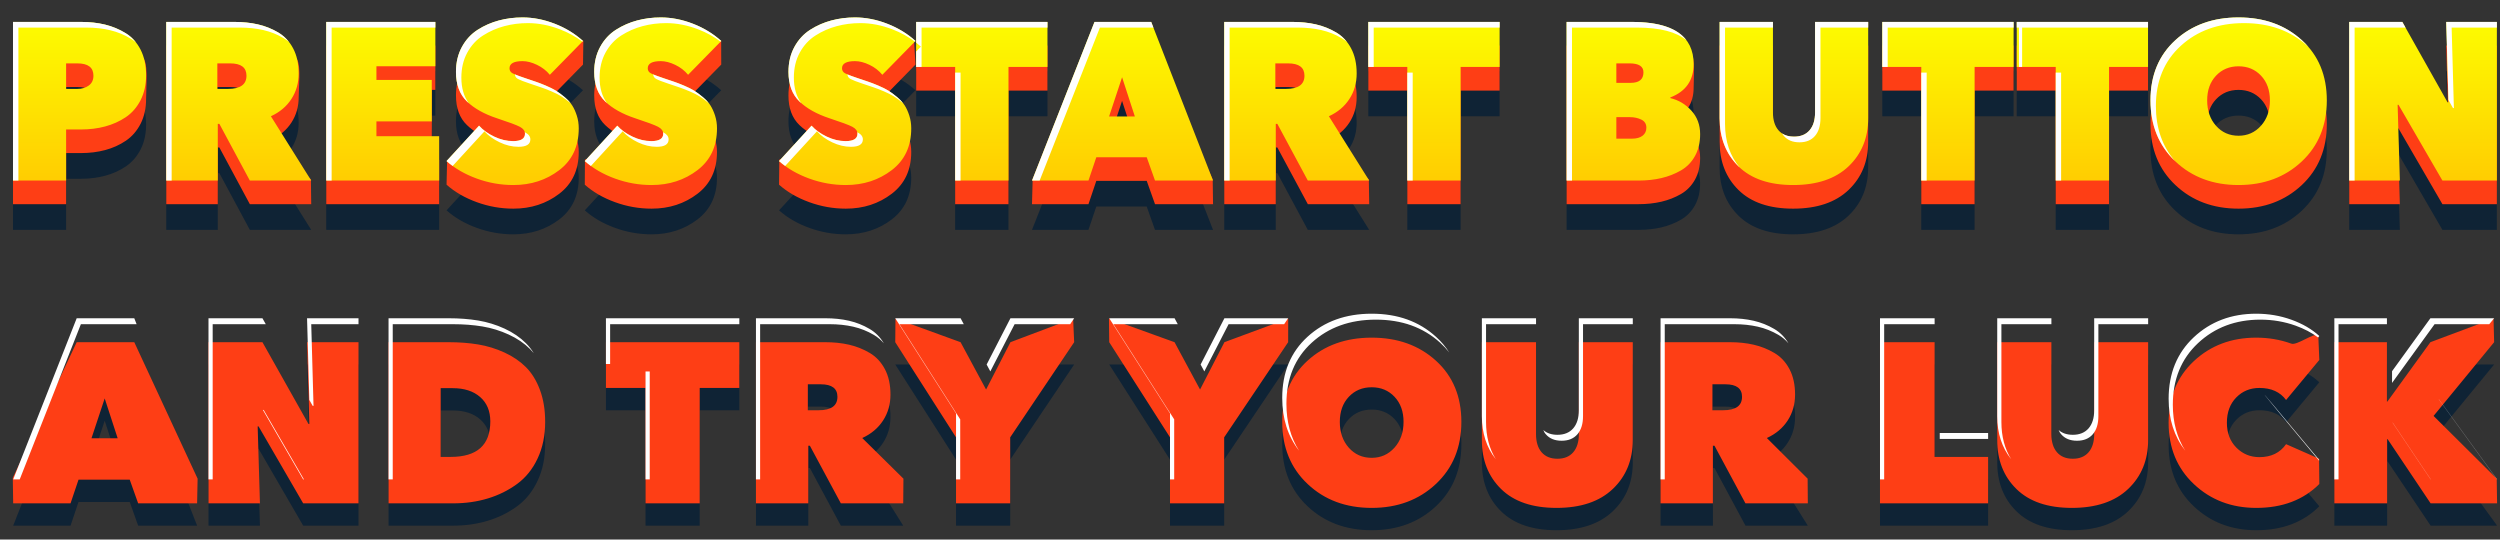 <svg width="139" height="30" viewBox="0 0 139 30" fill="none" xmlns="http://www.w3.org/2000/svg">
<rect x="0" y="0" width="139" height="30" fill="#333333" stroke="none"/>
<path d="M4.51 9.94H3.676V12.78H0.723V3.96H4.51C4.992 3.96 5.436 4.01 5.843 4.109C6.25 4.209 6.63 4.367 6.983 4.583C7.336 4.799 7.614 5.106 7.818 5.505C8.021 5.903 8.123 6.377 8.123 6.925C8.123 7.448 8.021 7.909 7.818 8.308C7.614 8.706 7.34 9.022 6.995 9.255C6.651 9.487 6.269 9.659 5.849 9.771C5.43 9.884 4.984 9.94 4.51 9.94ZM4.298 6.265H3.676V7.685H4.298C4.548 7.685 4.76 7.623 4.934 7.498C5.108 7.373 5.195 7.191 5.195 6.95C5.195 6.493 4.897 6.265 4.298 6.265ZM9.244 12.78V3.96H13.044C13.509 3.96 13.941 4.006 14.339 4.097C14.738 4.189 15.114 4.338 15.466 4.546C15.819 4.753 16.098 5.05 16.301 5.436C16.505 5.822 16.606 6.286 16.606 6.825C16.606 7.357 16.471 7.83 16.201 8.245C15.932 8.661 15.552 8.98 15.062 9.205L17.304 12.78H13.891L12.197 9.628H12.109V12.78H9.244ZM12.084 6.265V7.685H12.67C13.359 7.685 13.704 7.44 13.704 6.95C13.704 6.493 13.401 6.265 12.794 6.265H12.084ZM18.139 12.78V3.96H24.205V6.427H20.929V7.186H24.006V9.491H20.929V10.313H24.417V12.78H18.139ZM28.541 13.029C27.843 13.029 27.164 12.909 26.504 12.668C25.843 12.427 25.285 12.103 24.828 11.696L26.634 9.728C26.85 9.969 27.133 10.172 27.482 10.338C27.831 10.504 28.179 10.587 28.528 10.587C28.968 10.587 29.188 10.45 29.188 10.176C29.188 10.018 29.093 9.89 28.902 9.79C28.711 9.69 28.287 9.533 27.631 9.317C26.925 9.084 26.369 8.773 25.962 8.383C25.555 7.992 25.351 7.444 25.351 6.738C25.351 6.215 25.462 5.752 25.681 5.349C25.902 4.946 26.194 4.629 26.56 4.396C26.925 4.163 27.318 3.991 27.737 3.879C28.156 3.767 28.595 3.711 29.051 3.711C29.641 3.711 30.237 3.827 30.839 4.06C31.441 4.292 31.966 4.612 32.415 5.019L30.571 6.9C30.38 6.667 30.141 6.483 29.855 6.346C29.568 6.209 29.3 6.14 29.051 6.14C28.57 6.14 28.329 6.273 28.329 6.539C28.329 6.663 28.387 6.757 28.503 6.819C28.619 6.881 28.852 6.971 29.201 7.087C29.442 7.17 29.633 7.234 29.774 7.28C29.915 7.326 30.104 7.398 30.34 7.498C30.577 7.598 30.768 7.693 30.914 7.785C31.059 7.876 31.221 7.996 31.399 8.146C31.578 8.295 31.717 8.449 31.817 8.607C31.916 8.764 32.002 8.953 32.072 9.173C32.143 9.393 32.178 9.628 32.178 9.877C32.178 10.874 31.817 11.648 31.094 12.201C30.372 12.753 29.52 13.029 28.541 13.029ZM36.227 13.029C35.529 13.029 34.85 12.909 34.19 12.668C33.529 12.427 32.971 12.103 32.514 11.696L34.321 9.728C34.536 9.969 34.819 10.172 35.168 10.338C35.517 10.504 35.865 10.587 36.214 10.587C36.654 10.587 36.874 10.45 36.874 10.176C36.874 10.018 36.779 9.89 36.588 9.79C36.397 9.69 35.973 9.533 35.317 9.317C34.611 9.084 34.055 8.773 33.648 8.383C33.241 7.992 33.038 7.444 33.038 6.738C33.038 6.215 33.148 5.752 33.368 5.349C33.588 4.946 33.88 4.629 34.246 4.396C34.611 4.163 35.004 3.991 35.423 3.879C35.843 3.767 36.281 3.711 36.737 3.711C37.327 3.711 37.923 3.827 38.525 4.06C39.127 4.292 39.652 4.612 40.101 5.019L38.257 6.9C38.066 6.667 37.827 6.483 37.541 6.346C37.254 6.209 36.986 6.14 36.737 6.14C36.256 6.14 36.015 6.273 36.015 6.539C36.015 6.663 36.073 6.757 36.189 6.819C36.306 6.881 36.538 6.971 36.887 7.087C37.128 7.17 37.319 7.234 37.46 7.28C37.601 7.326 37.79 7.398 38.027 7.498C38.263 7.598 38.454 7.693 38.6 7.785C38.745 7.876 38.907 7.996 39.086 8.146C39.264 8.295 39.403 8.449 39.503 8.607C39.602 8.764 39.688 8.953 39.758 9.173C39.829 9.393 39.864 9.628 39.864 9.877C39.864 10.874 39.503 11.648 38.78 12.201C38.058 12.753 37.207 13.029 36.227 13.029ZM47.027 13.029C46.329 13.029 45.651 12.909 44.99 12.668C44.33 12.427 43.772 12.103 43.315 11.696L45.121 9.728C45.337 9.969 45.619 10.172 45.968 10.338C46.317 10.504 46.666 10.587 47.015 10.587C47.455 10.587 47.675 10.45 47.675 10.176C47.675 10.018 47.579 9.89 47.388 9.79C47.197 9.69 46.774 9.533 46.118 9.317C45.412 9.084 44.855 8.773 44.448 8.383C44.041 7.992 43.838 7.444 43.838 6.738C43.838 6.215 43.948 5.752 44.168 5.349C44.388 4.946 44.681 4.629 45.046 4.396C45.412 4.163 45.804 3.991 46.224 3.879C46.643 3.767 47.081 3.711 47.538 3.711C48.127 3.711 48.723 3.827 49.325 4.06C49.928 4.292 50.453 4.612 50.901 5.019L49.057 6.9C48.867 6.667 48.628 6.483 48.341 6.346C48.055 6.209 47.787 6.14 47.538 6.14C47.056 6.14 46.815 6.273 46.815 6.539C46.815 6.663 46.873 6.757 46.99 6.819C47.106 6.881 47.338 6.971 47.687 7.087C47.928 7.17 48.119 7.234 48.26 7.28C48.401 7.326 48.59 7.398 48.827 7.498C49.064 7.598 49.255 7.693 49.4 7.785C49.545 7.876 49.707 7.996 49.886 8.146C50.065 8.295 50.204 8.449 50.303 8.607C50.403 8.764 50.488 8.953 50.559 9.173C50.629 9.393 50.665 9.628 50.665 9.877C50.665 10.874 50.303 11.648 49.581 12.201C48.858 12.753 48.007 13.029 47.027 13.029ZM56.071 6.464V12.78H53.106V6.464H50.939V3.96H58.239V6.464H56.071ZM57.379 12.78L60.855 3.96H64.006L67.445 12.78H64.218L63.757 11.484H60.954L60.518 12.78H57.379ZM63.097 9.217L62.387 7.037L61.664 9.217H63.097ZM68.067 12.78V3.96H71.867C72.332 3.96 72.764 4.006 73.162 4.097C73.561 4.189 73.937 4.338 74.29 4.546C74.643 4.753 74.921 5.05 75.124 5.436C75.328 5.822 75.43 6.286 75.43 6.825C75.43 7.357 75.295 7.83 75.025 8.245C74.755 8.661 74.375 8.98 73.885 9.205L76.127 12.78H72.714L71.02 9.628H70.933V12.78H68.067ZM70.908 6.265V7.685H71.493C72.182 7.685 72.527 7.44 72.527 6.95C72.527 6.493 72.224 6.265 71.618 6.265H70.908ZM81.21 6.464V12.78H78.245V6.464H76.077V3.96H83.377V6.464H81.21ZM90.603 6.265H89.868V7.349H90.665C91.138 7.349 91.375 7.153 91.375 6.763C91.375 6.431 91.117 6.265 90.603 6.265ZM90.627 9.255H89.868V10.45H90.752C90.993 10.45 91.184 10.396 91.325 10.289C91.466 10.181 91.537 10.031 91.537 9.84C91.537 9.632 91.443 9.483 91.257 9.391C91.07 9.3 90.86 9.255 90.627 9.255ZM92.87 8.158V8.196C93.326 8.303 93.717 8.536 94.041 8.893C94.365 9.25 94.526 9.686 94.526 10.201C94.526 10.666 94.431 11.071 94.24 11.416C94.049 11.76 93.787 12.028 93.455 12.219C93.123 12.41 92.762 12.552 92.371 12.643C91.981 12.734 91.558 12.78 91.101 12.78H87.102V3.96H90.727C93.019 3.96 94.165 4.741 94.165 6.302C94.165 7.207 93.734 7.826 92.87 8.158ZM99.696 13.029C98.376 13.029 97.365 12.684 96.663 11.995C95.961 11.306 95.61 10.413 95.61 9.317V3.96H98.575V8.993C98.575 9.416 98.677 9.746 98.88 9.983C99.084 10.22 99.373 10.338 99.746 10.338C100.12 10.338 100.409 10.22 100.612 9.983C100.815 9.746 100.917 9.416 100.917 8.993V3.96H103.869V9.317C103.869 10.405 103.506 11.295 102.78 11.989C102.053 12.682 101.025 13.029 99.696 13.029ZM109.787 6.464V12.78H106.822V6.464H104.654V3.96H111.954V6.464H109.787ZM117.261 6.464V12.78H114.296V6.464H112.129V3.96H119.429V6.464H117.261ZM119.566 8.32C119.566 6.933 120.027 5.818 120.949 4.975C121.87 4.132 123.041 3.711 124.461 3.711C125.882 3.711 127.055 4.132 127.981 4.975C128.907 5.818 129.37 6.933 129.37 8.32C129.37 9.715 128.904 10.849 127.974 11.721C127.044 12.593 125.873 13.029 124.461 13.029C123.05 13.029 121.881 12.593 120.955 11.721C120.029 10.849 119.566 9.715 119.566 8.32ZM122.717 8.32C122.717 8.893 122.881 9.365 123.209 9.734C123.537 10.104 123.955 10.289 124.461 10.289C124.96 10.289 125.375 10.104 125.707 9.734C126.039 9.365 126.205 8.893 126.205 8.32C126.205 7.755 126.041 7.299 125.713 6.95C125.385 6.601 124.968 6.427 124.461 6.427C123.955 6.427 123.537 6.601 123.209 6.95C122.881 7.299 122.717 7.755 122.717 8.32ZM130.615 12.78V3.96H133.568L136.084 8.432H136.134L136.009 3.96H138.825V12.78H135.798L133.356 8.569H133.306L133.431 12.78H130.615Z" fill="#0F2335"/>
<path d="M4.51 8.511H3.676V11.352H0.723V2.532H4.51C4.992 2.532 5.436 2.582 5.843 2.681C6.25 2.781 6.63 2.939 6.983 3.155C7.336 3.37 7.825 2.936 8.029 3.335C8.232 3.733 8.123 4.949 8.123 5.497C8.123 6.02 8.021 6.481 7.818 6.88C7.614 7.278 7.34 7.594 6.996 7.826C6.651 8.059 6.269 8.231 5.85 8.343C5.43 8.455 4.984 8.511 4.51 8.511ZM4.299 4.837H3.676V6.257H4.299C4.548 6.257 4.76 6.194 4.934 6.07C5.108 5.945 5.195 5.762 5.195 5.522C5.195 5.065 4.897 4.837 4.299 4.837ZM9.244 11.352V2.532H13.044C13.509 2.532 13.941 2.577 14.339 2.669C14.738 2.76 15.114 2.91 15.467 3.117C15.82 3.325 16.33 2.948 16.533 3.335C16.736 3.721 16.607 4.857 16.607 5.397C16.607 5.929 16.471 6.402 16.202 6.817C15.932 7.232 15.552 7.552 15.062 7.776L17.286 9.979L17.304 11.352H13.891L12.197 8.2H12.109V11.352H9.244ZM12.084 4.837V6.257H12.67C13.359 6.257 13.704 6.012 13.704 5.522C13.704 5.065 13.401 4.837 12.795 4.837H12.084ZM18.139 11.352V2.532H24.205V4.998H20.929V5.758L24.019 4.442L24.006 8.063H20.929V8.885H24.417V11.352H18.139ZM32.434 2.272L32.415 3.591L30.571 5.472C30.38 5.239 30.141 5.054 29.855 4.917C29.568 4.78 29.301 4.712 29.051 4.712C28.57 4.712 28.329 4.845 28.329 5.11C28.329 5.235 28.387 5.329 28.503 5.391C28.619 5.453 28.852 5.542 29.201 5.659C29.442 5.742 29.633 5.806 29.774 5.852C29.915 5.897 30.104 5.97 30.341 6.07C30.577 6.169 30.768 6.265 30.914 6.356C31.059 6.448 31.221 6.568 31.399 6.717C31.578 6.867 31.717 7.021 31.817 7.178C31.916 7.336 32.002 7.525 32.072 7.745C32.143 7.965 32.178 8.2 32.178 8.449C32.178 9.446 31.817 10.22 31.094 10.773C30.372 11.325 29.521 11.601 28.541 11.601C27.843 11.601 27.164 11.48 26.504 11.239C25.844 10.999 25.285 10.675 24.828 10.268L24.86 8.915C25.076 9.156 27.133 8.744 27.482 8.91C27.831 9.076 28.179 9.159 28.528 9.159C28.968 9.159 29.189 9.022 29.189 8.748C29.189 8.59 29.093 8.462 28.902 8.362C28.711 8.262 28.287 8.105 27.631 7.889C26.925 7.656 26.369 7.345 25.962 6.954C25.555 6.564 25.352 6.016 25.352 5.31C25.352 4.787 25.462 4.324 25.682 3.921C25.902 3.518 26.194 3.2 26.56 2.968C26.925 2.735 27.318 2.563 27.737 2.451C28.156 2.339 28.595 2.283 29.051 2.283C29.641 2.283 30.237 2.399 30.839 2.632C31.129 2.744 32.18 2.117 32.434 2.272ZM40.097 2.272L40.101 3.591L38.257 5.472C38.066 5.239 37.828 5.054 37.541 4.917C37.255 4.78 36.987 4.712 36.737 4.712C36.256 4.712 36.015 4.845 36.015 5.11C36.015 5.235 36.073 5.329 36.189 5.391C36.306 5.453 36.538 5.542 36.887 5.659C37.128 5.742 37.319 5.806 37.46 5.852C37.601 5.897 37.79 5.97 38.027 6.07C38.264 6.169 38.455 6.265 38.6 6.356C38.745 6.448 38.907 6.568 39.086 6.717C39.264 6.867 39.403 7.021 39.503 7.178C39.603 7.336 39.688 7.525 39.758 7.745C39.829 7.965 39.864 8.2 39.864 8.449C39.864 9.446 39.503 10.22 38.781 10.773C38.058 11.325 37.207 11.601 36.227 11.601C35.529 11.601 34.85 11.48 34.19 11.239C33.53 10.999 32.971 10.675 32.514 10.268L32.523 8.871L34.321 8.3C34.537 8.54 34.819 8.744 35.168 8.91C35.517 9.076 35.866 9.159 36.214 9.159C36.654 9.159 36.875 9.022 36.875 8.748C36.875 8.59 36.779 8.462 36.588 8.362C36.397 8.262 35.974 8.105 35.317 7.889C34.611 7.656 34.055 7.345 33.648 6.954C33.241 6.564 33.038 6.016 33.038 5.31C33.038 4.787 33.148 4.324 33.368 3.921C33.588 3.518 33.881 3.2 34.246 2.968C34.611 2.735 35.004 2.563 35.423 2.451C35.843 2.339 36.281 2.283 36.737 2.283C37.327 2.283 37.923 2.399 38.525 2.632C38.868 2.764 39.804 2.082 40.097 2.272ZM50.902 3.591L50.816 2.227C50.552 2.066 49.628 2.748 49.326 2.632C48.724 2.399 48.128 2.283 47.538 2.283C47.081 2.283 46.643 2.339 46.224 2.451C45.804 2.563 45.412 2.735 45.047 2.968C44.681 3.2 44.388 3.518 44.168 3.921C43.948 4.324 43.838 4.787 43.838 5.31C43.838 6.016 44.042 6.564 44.449 6.954C44.855 7.345 45.412 7.656 46.118 7.889C46.774 8.105 47.198 8.262 47.389 8.362C47.58 8.462 47.675 8.59 47.675 8.748C47.675 9.022 47.455 9.159 47.015 9.159C46.666 9.159 46.317 9.076 45.968 8.91C45.62 8.744 45.337 8.54 45.121 8.3L43.331 8.871L43.315 10.268C43.772 10.675 44.33 10.999 44.99 11.239C45.651 11.48 46.33 11.601 47.027 11.601C48.007 11.601 48.859 11.325 49.581 10.773C50.304 10.22 50.665 9.446 50.665 8.449C50.665 8.2 50.63 7.965 50.559 7.745C50.488 7.525 50.403 7.336 50.304 7.178C50.204 7.021 50.065 6.867 49.886 6.717C49.708 6.568 49.546 6.448 49.4 6.356C49.255 6.265 49.064 6.169 48.827 6.07C48.591 5.97 48.402 5.897 48.261 5.852C48.119 5.806 47.928 5.742 47.688 5.659C47.339 5.542 47.106 5.453 46.99 5.391C46.874 5.329 46.816 5.235 46.816 5.11C46.816 4.845 47.056 4.712 47.538 4.712C47.787 4.712 48.055 4.78 48.342 4.917C48.628 5.054 48.867 5.239 49.058 5.472L50.902 3.591ZM56.072 5.036V11.352H53.106V5.036H50.939V2.532H58.239V5.036H56.072ZM57.379 11.352L57.416 9.979L60.855 2.532H64.007L67.426 9.979L67.445 11.352H64.219L63.758 10.056H60.955L60.519 11.352H57.379ZM63.097 7.789L62.387 5.609L61.665 7.789H63.097ZM68.068 11.352V2.532H71.867C72.332 2.532 72.764 2.577 73.163 2.669C73.562 2.76 73.937 2.91 74.29 3.117C74.643 3.325 74.922 3.622 75.125 4.008C75.328 4.394 75.43 4.857 75.43 5.397C75.43 5.929 75.295 6.402 75.025 6.817C74.755 7.232 74.375 7.552 73.885 7.776L76.107 9.979L76.128 11.352H72.715L71.02 8.2H70.933V11.352H68.068ZM70.908 4.837V6.257H71.494C72.183 6.257 72.528 6.012 72.528 5.522C72.528 5.065 72.225 4.837 71.618 4.837H70.908ZM81.21 5.036V11.352H78.246V5.036H76.078V2.532H83.378V5.036H81.21ZM90.603 4.837H89.868V5.92H90.666C91.139 5.92 91.376 5.725 91.376 5.335C91.376 5.002 91.118 4.837 90.603 4.837ZM90.628 7.826H89.868V9.022H90.753C90.994 9.022 91.185 8.968 91.326 8.86C91.467 8.752 91.538 8.603 91.538 8.412C91.538 8.204 91.444 8.055 91.257 7.963C91.07 7.872 90.861 7.826 90.628 7.826ZM92.871 6.73V6.767C93.327 6.875 93.718 7.108 94.042 7.465C94.365 7.822 94.527 8.258 94.527 8.773C94.527 9.238 94.432 9.643 94.241 9.988C94.05 10.332 93.788 10.6 93.456 10.791C93.124 10.982 92.763 11.123 92.372 11.215C91.982 11.306 91.558 11.352 91.102 11.352H87.103V2.532H90.728C92.424 2.532 93.649 2.259 94.091 3.113C94.246 3.414 94.166 4.467 94.166 4.874C94.166 5.779 93.734 6.398 92.871 6.73ZM99.697 11.601C98.377 11.601 97.366 11.256 96.664 10.567C95.962 9.877 95.611 8.985 95.611 7.889V2.532H98.576V7.565C98.576 7.988 98.678 8.318 98.881 8.555C99.085 8.792 99.373 8.91 99.747 8.91C100.121 8.91 100.409 8.792 100.613 8.555C100.816 8.318 100.918 7.988 100.918 7.565V2.532H103.871V7.889C103.871 8.977 103.507 9.867 102.781 10.561C102.054 11.254 101.026 11.601 99.697 11.601ZM109.788 5.036V11.352H106.823V5.036H104.655V2.532H111.955V5.036H109.788ZM117.262 5.036V11.352H114.297V5.036H112.13V2.532H119.43V5.036H117.262ZM119.567 6.892C119.567 5.505 120.028 4.39 120.95 3.547C121.871 2.704 123.042 2.283 124.463 2.283C125.883 2.283 127.056 2.704 127.982 3.547C128.908 4.39 129.371 5.505 129.371 6.892C129.371 8.287 128.906 9.421 127.976 10.293C127.045 11.165 125.874 11.601 124.463 11.601C123.051 11.601 121.882 11.165 120.956 10.293C120.03 9.421 119.567 8.287 119.567 6.892ZM122.719 6.892C122.719 7.465 122.882 7.936 123.211 8.306C123.539 8.675 123.956 8.86 124.463 8.86C124.961 8.86 125.376 8.675 125.708 8.306C126.041 7.936 126.207 7.465 126.207 6.892C126.207 6.327 126.043 5.87 125.715 5.522C125.386 5.173 124.969 4.998 124.463 4.998C123.956 4.998 123.539 5.173 123.211 5.522C122.882 5.87 122.719 6.327 122.719 6.892ZM130.617 11.352V2.532H133.569L136.085 7.004H136.135L136.01 2.532H138.826V11.352H135.799L133.357 7.141H133.307L133.432 11.352H130.617Z" fill="#FE3E15"/>
<path d="M4.51 7.199H3.676V10.039H0.723V1.219H4.51C4.992 1.219 5.436 1.269 5.843 1.368C6.25 1.468 6.63 1.626 6.983 1.842C7.336 2.058 7.614 2.365 7.818 2.764C8.021 3.162 8.123 3.636 8.123 4.184C8.123 4.707 8.021 5.168 7.818 5.567C7.614 5.965 7.34 6.281 6.996 6.514C6.651 6.746 6.269 6.918 5.85 7.03C5.43 7.143 4.984 7.199 4.51 7.199ZM4.299 3.524H3.676V4.944H4.299C4.548 4.944 4.76 4.881 4.934 4.757C5.108 4.632 5.195 4.45 5.195 4.209C5.195 3.752 4.897 3.524 4.299 3.524ZM9.244 10.039V1.219H13.044C13.509 1.219 13.941 1.265 14.339 1.356C14.738 1.447 15.114 1.597 15.467 1.804C15.82 2.012 16.098 2.309 16.301 2.695C16.505 3.081 16.606 3.544 16.606 4.084C16.606 4.616 16.471 5.089 16.202 5.504C15.932 5.92 15.552 6.239 15.062 6.464L17.304 10.039H13.891L12.197 6.887H12.109V10.039H9.244ZM12.084 3.524V4.944H12.67C13.359 4.944 13.704 4.699 13.704 4.209C13.704 3.752 13.401 3.524 12.795 3.524H12.084ZM18.139 10.039V1.219H24.206V3.686H20.929V4.446H24.006V6.75H20.929V7.572H24.417V10.039H18.139ZM28.541 10.288C27.843 10.288 27.164 10.168 26.504 9.927C25.844 9.686 25.285 9.362 24.828 8.955L26.635 6.987C26.851 7.228 27.133 7.431 27.482 7.597C27.831 7.763 28.18 7.846 28.528 7.846C28.968 7.846 29.189 7.709 29.189 7.435C29.189 7.278 29.093 7.149 28.902 7.049C28.711 6.949 28.288 6.792 27.631 6.576C26.925 6.343 26.369 6.032 25.962 5.641C25.555 5.251 25.352 4.703 25.352 3.997C25.352 3.474 25.462 3.011 25.682 2.608C25.902 2.205 26.195 1.888 26.56 1.655C26.925 1.422 27.318 1.25 27.737 1.138C28.157 1.026 28.595 0.97 29.052 0.97C29.641 0.97 30.237 1.086 30.839 1.319C31.441 1.551 31.966 1.871 32.415 2.278L30.571 4.159C30.38 3.926 30.142 3.742 29.855 3.605C29.568 3.468 29.301 3.399 29.052 3.399C28.57 3.399 28.329 3.532 28.329 3.798C28.329 3.922 28.387 4.016 28.503 4.078C28.62 4.14 28.852 4.23 29.201 4.346C29.442 4.429 29.633 4.493 29.774 4.539C29.915 4.585 30.104 4.657 30.341 4.757C30.578 4.857 30.769 4.952 30.914 5.043C31.059 5.135 31.221 5.255 31.4 5.405C31.578 5.554 31.717 5.708 31.817 5.866C31.917 6.023 32.002 6.212 32.072 6.432C32.143 6.653 32.178 6.887 32.178 7.136C32.178 8.133 31.817 8.907 31.095 9.46C30.372 10.012 29.521 10.288 28.541 10.288ZM36.227 10.288C35.529 10.288 34.85 10.168 34.19 9.927C33.53 9.686 32.971 9.362 32.515 8.955L34.321 6.987C34.537 7.228 34.819 7.431 35.168 7.597C35.517 7.763 35.866 7.846 36.215 7.846C36.655 7.846 36.875 7.709 36.875 7.435C36.875 7.278 36.779 7.149 36.588 7.049C36.397 6.949 35.974 6.792 35.318 6.576C34.612 6.343 34.055 6.032 33.648 5.641C33.241 5.251 33.038 4.703 33.038 3.997C33.038 3.474 33.148 3.011 33.368 2.608C33.588 2.205 33.881 1.888 34.246 1.655C34.612 1.422 35.004 1.25 35.423 1.138C35.843 1.026 36.281 0.97 36.738 0.97C37.327 0.97 37.923 1.086 38.526 1.319C39.127 1.551 39.653 1.871 40.101 2.278L38.258 4.159C38.067 3.926 37.828 3.742 37.541 3.605C37.255 3.468 36.987 3.399 36.738 3.399C36.256 3.399 36.015 3.532 36.015 3.798C36.015 3.922 36.073 4.016 36.19 4.078C36.306 4.14 36.538 4.23 36.887 4.346C37.128 4.429 37.319 4.493 37.46 4.539C37.602 4.585 37.79 4.657 38.027 4.757C38.264 4.857 38.455 4.952 38.6 5.043C38.745 5.135 38.907 5.255 39.086 5.405C39.265 5.554 39.404 5.708 39.503 5.866C39.603 6.023 39.688 6.212 39.759 6.432C39.829 6.653 39.865 6.887 39.865 7.136C39.865 8.133 39.503 8.907 38.781 9.46C38.058 10.012 37.207 10.288 36.227 10.288ZM47.028 10.288C46.33 10.288 45.651 10.168 44.991 9.927C44.331 9.686 43.772 9.362 43.315 8.955L45.122 6.987C45.338 7.228 45.62 7.431 45.969 7.597C46.318 7.763 46.666 7.846 47.015 7.846C47.455 7.846 47.675 7.709 47.675 7.435C47.675 7.278 47.58 7.149 47.389 7.049C47.198 6.949 46.774 6.792 46.118 6.576C45.412 6.343 44.856 6.032 44.449 5.641C44.042 5.251 43.839 4.703 43.839 3.997C43.839 3.474 43.949 3.011 44.169 2.608C44.389 2.205 44.682 1.888 45.047 1.655C45.412 1.422 45.805 1.25 46.224 1.138C46.644 1.026 47.082 0.97 47.538 0.97C48.128 0.97 48.724 1.086 49.326 1.319C49.928 1.551 50.453 1.871 50.902 2.278L49.058 4.159C48.867 3.926 48.629 3.742 48.342 3.605C48.055 3.468 47.788 3.399 47.538 3.399C47.057 3.399 46.816 3.532 46.816 3.798C46.816 3.922 46.874 4.016 46.99 4.078C47.107 4.14 47.339 4.23 47.688 4.346C47.929 4.429 48.12 4.493 48.261 4.539C48.402 4.585 48.591 4.657 48.828 4.757C49.065 4.857 49.255 4.952 49.401 5.043C49.546 5.135 49.708 5.255 49.887 5.405C50.065 5.554 50.204 5.708 50.304 5.866C50.404 6.023 50.489 6.212 50.559 6.432C50.63 6.653 50.665 6.887 50.665 7.136C50.665 8.133 50.304 8.907 49.581 9.46C48.859 10.012 48.008 10.288 47.028 10.288ZM56.072 3.723V10.039H53.107V3.723H50.939V1.219H58.239V3.723H56.072ZM57.38 10.039L60.855 1.219H64.007L67.445 10.039H64.219L63.758 8.743H60.955L60.519 10.039H57.38ZM63.098 6.476L62.388 4.296L61.665 6.476H63.098ZM68.068 10.039V1.219H71.868C72.333 1.219 72.765 1.265 73.163 1.356C73.562 1.447 73.938 1.597 74.291 1.804C74.644 2.012 74.922 2.309 75.125 2.695C75.329 3.081 75.431 3.544 75.431 4.084C75.431 4.616 75.296 5.089 75.026 5.504C74.756 5.92 74.376 6.239 73.886 6.464L76.128 10.039H72.715L71.021 6.887H70.933V10.039H68.068ZM70.909 3.524V4.944H71.494C72.183 4.944 72.528 4.699 72.528 4.209C72.528 3.752 72.225 3.524 71.619 3.524H70.909ZM81.211 3.723V10.039H78.246V3.723H76.078V1.219H83.379V3.723H81.211ZM90.604 3.524H89.869V4.607H90.666C91.139 4.607 91.376 4.412 91.376 4.022C91.376 3.69 91.119 3.524 90.604 3.524ZM90.629 6.514H89.869V7.709H90.753C90.994 7.709 91.185 7.655 91.326 7.547C91.467 7.439 91.538 7.29 91.538 7.099C91.538 6.891 91.445 6.742 91.258 6.65C91.071 6.559 90.861 6.514 90.629 6.514ZM92.871 5.417V5.455C93.328 5.563 93.718 5.795 94.042 6.152C94.366 6.509 94.528 6.945 94.528 7.46C94.528 7.925 94.432 8.33 94.241 8.675C94.05 9.019 93.789 9.287 93.457 9.478C93.124 9.669 92.763 9.81 92.373 9.902C91.982 9.993 91.559 10.039 91.102 10.039H87.103V1.219H90.728C93.02 1.219 94.166 2 94.166 3.561C94.166 4.466 93.735 5.085 92.871 5.417ZM99.698 10.288C98.377 10.288 97.366 9.943 96.664 9.254C95.963 8.565 95.612 7.672 95.612 6.576V1.219H98.576V6.252C98.576 6.675 98.678 7.006 98.882 7.242C99.085 7.479 99.374 7.597 99.748 7.597C100.121 7.597 100.41 7.479 100.613 7.242C100.817 7.006 100.918 6.675 100.918 6.252V1.219H103.871V6.576C103.871 7.664 103.508 8.554 102.781 9.248C102.054 9.941 101.027 10.288 99.698 10.288ZM109.788 3.723V10.039H106.823V3.723H104.656V1.219H111.956V3.723H109.788ZM117.263 3.723V10.039H114.298V3.723H112.13V1.219H119.43V3.723H117.263ZM119.567 5.579C119.567 4.192 120.028 3.077 120.95 2.234C121.872 1.391 123.043 0.97 124.463 0.97C125.883 0.97 127.056 1.391 127.982 2.234C128.908 3.077 129.371 4.192 129.371 5.579C129.371 6.974 128.906 8.108 127.976 8.98C127.046 9.852 125.875 10.288 124.463 10.288C123.051 10.288 121.882 9.852 120.956 8.98C120.03 8.108 119.567 6.974 119.567 5.579ZM122.719 5.579C122.719 6.152 122.883 6.624 123.211 6.993C123.539 7.363 123.957 7.547 124.463 7.547C124.961 7.547 125.377 7.363 125.709 6.993C126.041 6.624 126.207 6.152 126.207 5.579C126.207 5.014 126.043 4.558 125.715 4.209C125.387 3.86 124.97 3.686 124.463 3.686C123.957 3.686 123.539 3.86 123.211 4.209C122.883 4.558 122.719 5.014 122.719 5.579ZM130.617 10.039V1.219H133.569L136.086 5.691H136.136L136.011 1.219H138.826V10.039H135.799L133.358 5.828H133.308L133.432 10.039H130.617Z" fill="url(#paint0_linear_1_3995)"/>
<path d="M1.023 10.039H0.723V1.219H4.51C4.992 1.219 5.436 1.269 5.843 1.368C6.25 1.468 6.63 1.626 6.983 1.842C7.206 1.978 7.4 2.152 7.563 2.361C7.476 2.286 7.382 2.218 7.283 2.157C6.93 1.941 6.55 1.784 6.143 1.684C5.736 1.584 5.292 1.534 4.81 1.534H1.023V10.039ZM9.244 10.039V1.219H13.044C13.509 1.219 13.941 1.265 14.339 1.356C14.738 1.447 15.114 1.597 15.467 1.804C15.702 1.943 15.904 2.121 16.072 2.338C15.978 2.257 15.876 2.184 15.767 2.12C15.414 1.912 15.038 1.763 14.639 1.671C14.241 1.58 13.809 1.534 13.344 1.534H9.544V10.039H9.244ZM18.139 10.039V1.219H24.206V1.534H18.439V10.039H18.139ZM25.167 9.228C25.049 9.142 24.936 9.051 24.828 8.955L26.635 6.987C26.851 7.228 27.133 7.431 27.482 7.597C27.831 7.763 28.18 7.846 28.528 7.846C28.968 7.846 29.189 7.709 29.189 7.435C29.189 7.407 29.186 7.38 29.179 7.353L29.202 7.365C29.393 7.464 29.488 7.593 29.488 7.751C29.488 8.025 29.268 8.162 28.828 8.162C28.479 8.162 28.131 8.079 27.782 7.913C27.433 7.747 27.151 7.543 26.935 7.302L25.167 9.228ZM26.067 5.738C26.031 5.706 25.996 5.674 25.962 5.641C25.555 5.251 25.352 4.703 25.352 3.997C25.352 3.474 25.462 3.011 25.682 2.608C25.902 2.205 26.195 1.888 26.56 1.655C26.925 1.422 27.318 1.25 27.737 1.138C28.157 1.026 28.595 0.97 29.052 0.97C29.641 0.97 30.237 1.086 30.839 1.319C31.441 1.551 31.966 1.871 32.415 2.278L32.379 2.315C32.01 2.038 31.596 1.811 31.139 1.634C30.537 1.402 29.941 1.285 29.351 1.285C28.895 1.285 28.457 1.341 28.037 1.454C27.618 1.566 27.226 1.738 26.86 1.971C26.495 2.203 26.202 2.521 25.982 2.923C25.762 3.326 25.652 3.789 25.652 4.313C25.652 4.895 25.79 5.37 26.067 5.738ZM28.63 4.137C28.76 4.193 28.951 4.262 29.201 4.346C29.442 4.429 29.633 4.493 29.774 4.539C29.915 4.585 30.104 4.657 30.341 4.757C30.578 4.857 30.769 4.952 30.914 5.043C31.059 5.135 31.221 5.255 31.4 5.405C31.536 5.519 31.649 5.635 31.74 5.754L31.7 5.72C31.521 5.571 31.359 5.45 31.214 5.359C31.068 5.267 30.878 5.172 30.641 5.072C30.404 4.973 30.215 4.9 30.074 4.854C29.933 4.809 29.742 4.744 29.501 4.661C29.152 4.545 28.92 4.456 28.803 4.393C28.695 4.335 28.637 4.25 28.63 4.137ZM32.854 9.228C32.735 9.142 32.622 9.051 32.515 8.955L34.321 6.987C34.537 7.228 34.819 7.431 35.168 7.597C35.517 7.763 35.866 7.846 36.215 7.846C36.655 7.846 36.875 7.709 36.875 7.435C36.875 7.407 36.872 7.38 36.865 7.353L36.888 7.365C37.079 7.464 37.175 7.593 37.175 7.751C37.175 8.025 36.955 8.162 36.515 8.162C36.166 8.162 35.817 8.079 35.468 7.913C35.119 7.747 34.837 7.543 34.621 7.302L32.854 9.228ZM33.754 5.738C33.717 5.706 33.682 5.674 33.648 5.641C33.241 5.251 33.038 4.703 33.038 3.997C33.038 3.474 33.148 3.011 33.368 2.608C33.588 2.205 33.881 1.888 34.246 1.655C34.612 1.422 35.004 1.25 35.423 1.138C35.843 1.026 36.281 0.97 36.738 0.97C37.327 0.97 37.923 1.086 38.526 1.319C39.127 1.551 39.653 1.871 40.101 2.278L40.065 2.315C39.696 2.038 39.283 1.811 38.825 1.634C38.223 1.402 37.627 1.285 37.038 1.285C36.581 1.285 36.143 1.341 35.723 1.454C35.304 1.566 34.912 1.738 34.546 1.971C34.181 2.203 33.888 2.521 33.668 2.923C33.448 3.326 33.338 3.789 33.338 4.313C33.338 4.895 33.476 5.37 33.754 5.738ZM36.316 4.137C36.447 4.193 36.637 4.262 36.887 4.346C37.128 4.429 37.319 4.493 37.46 4.539C37.602 4.585 37.79 4.657 38.027 4.757C38.264 4.857 38.455 4.952 38.6 5.043C38.745 5.135 38.907 5.255 39.086 5.405C39.222 5.519 39.336 5.635 39.426 5.754L39.386 5.72C39.207 5.571 39.045 5.45 38.9 5.359C38.755 5.267 38.564 5.172 38.327 5.072C38.09 4.973 37.901 4.9 37.76 4.854C37.619 4.809 37.428 4.744 37.187 4.661C36.838 4.545 36.606 4.456 36.49 4.393C36.381 4.335 36.323 4.25 36.316 4.137ZM43.654 9.228C43.536 9.142 43.423 9.051 43.315 8.955L45.122 6.987C45.338 7.228 45.62 7.431 45.969 7.597C46.318 7.763 46.666 7.846 47.015 7.846C47.455 7.846 47.675 7.709 47.675 7.435C47.675 7.407 47.672 7.38 47.666 7.353L47.689 7.365C47.88 7.464 47.975 7.593 47.975 7.751C47.975 8.025 47.755 8.162 47.315 8.162C46.966 8.162 46.617 8.079 46.269 7.913C45.92 7.747 45.638 7.543 45.422 7.302L43.654 9.228ZM44.554 5.738C44.518 5.706 44.483 5.674 44.449 5.641C44.042 5.251 43.839 4.703 43.839 3.997C43.839 3.474 43.949 3.011 44.169 2.608C44.389 2.205 44.682 1.888 45.047 1.655C45.412 1.422 45.805 1.25 46.224 1.138C46.644 1.026 47.082 0.97 47.538 0.97C48.128 0.97 48.724 1.086 49.326 1.319C49.928 1.551 50.453 1.871 50.902 2.278L50.865 2.315C50.497 2.038 50.084 1.811 49.626 1.634C49.024 1.402 48.428 1.285 47.838 1.285C47.382 1.285 46.944 1.341 46.524 1.454C46.105 1.566 45.712 1.738 45.347 1.971C44.981 2.203 44.689 2.521 44.469 2.923C44.248 3.326 44.139 3.789 44.139 4.313C44.139 4.895 44.277 5.37 44.554 5.738ZM47.117 4.137C47.247 4.193 47.438 4.262 47.688 4.346C47.929 4.429 48.12 4.493 48.261 4.539C48.402 4.585 48.591 4.657 48.828 4.757C49.065 4.857 49.255 4.952 49.401 5.043C49.546 5.135 49.708 5.255 49.887 5.405C50.023 5.519 50.136 5.635 50.227 5.754L50.187 5.72C50.008 5.571 49.846 5.45 49.701 5.359C49.555 5.267 49.364 5.172 49.128 5.072C48.891 4.973 48.702 4.9 48.561 4.854C48.42 4.809 48.229 4.744 47.988 4.661C47.639 4.545 47.407 4.456 47.29 4.393C47.181 4.335 47.124 4.25 47.117 4.137ZM53.407 10.039H53.107V4.038H53.407V10.039ZM51.239 3.723H50.939V2.861L51.202 2.593C51.117 2.517 51.029 2.443 50.939 2.372V1.219H58.239V1.534H51.239V3.723ZM57.38 10.039L60.855 1.219H64.007L64.13 1.534H61.155L57.804 10.039H57.38ZM68.068 10.039V1.219H71.868C72.333 1.219 72.765 1.265 73.163 1.356C73.562 1.447 73.938 1.597 74.291 1.804C74.526 1.943 74.728 2.121 74.896 2.338C74.802 2.257 74.7 2.184 74.591 2.12C74.238 1.912 73.862 1.763 73.463 1.671C73.065 1.58 72.633 1.534 72.168 1.534H68.368V10.039H68.068ZM78.546 10.039H78.246V4.038H78.546V10.039ZM76.378 3.723H76.078V1.219H83.379V1.534H76.378V3.723ZM87.403 10.039H87.103V1.219H90.728C92.247 1.219 93.262 1.562 93.775 2.247C93.208 1.772 92.292 1.534 91.028 1.534H87.403V10.039ZM96.731 9.318C96.709 9.297 96.687 9.276 96.664 9.254C95.963 8.565 95.612 7.672 95.612 6.576V1.219H98.576V1.534H95.912V6.891C95.912 7.859 96.185 8.668 96.731 9.318ZM99.08 7.418C99.26 7.538 99.482 7.597 99.748 7.597C100.121 7.597 100.41 7.479 100.613 7.242C100.817 7.006 100.918 6.675 100.918 6.252V1.219H103.871V1.534H101.218V6.567C101.218 6.991 101.117 7.321 100.913 7.558C100.71 7.794 100.421 7.913 100.048 7.913C99.674 7.913 99.385 7.794 99.182 7.558C99.144 7.514 99.111 7.468 99.08 7.418ZM107.123 10.039H106.823V4.038H107.123V10.039ZM104.956 3.723H104.656V1.219H111.956V1.534H104.956V3.723ZM114.598 10.039H114.298V4.038H114.598V10.039ZM112.43 3.723H112.256V1.534H112.13V1.219H119.43V1.534H112.43V3.723ZM119.567 5.579C119.567 4.192 120.028 3.077 120.95 2.234C121.872 1.391 123.043 0.97 124.463 0.97C125.883 0.97 127.056 1.391 127.982 2.234C128.117 2.357 128.242 2.485 128.357 2.619C128.332 2.596 128.307 2.573 128.282 2.55C127.356 1.707 126.183 1.285 124.763 1.285C123.343 1.285 122.172 1.707 121.25 2.55C120.328 3.393 119.867 4.508 119.867 5.895C119.867 7.114 120.221 8.133 120.928 8.953C120.021 8.084 119.567 6.96 119.567 5.579ZM130.617 10.039V1.219H133.569L133.747 1.534H130.917V10.039H130.617ZM136.132 5.556L136.011 1.219H138.826V1.534H136.311L136.436 6.007H136.386L136.132 5.556Z" fill="white"/>
<path d="M0.733 29.226L4.264 20.266H7.466L10.959 29.226H7.681L7.213 27.91H4.365L3.922 29.226H0.733ZM6.542 25.607L5.821 23.392L5.087 25.607H6.542ZM11.592 29.226V20.266H14.592L17.148 24.809H17.199L17.072 20.266H19.933V29.226H16.857L14.376 24.949H14.326L14.452 29.226H11.592ZM25.198 29.226H21.603V20.266H24.945C25.535 20.266 26.084 20.308 26.59 20.392C27.096 20.477 27.583 20.627 28.052 20.842C28.52 21.057 28.916 21.327 29.241 21.652C29.566 21.977 29.826 22.398 30.02 22.917C30.214 23.436 30.311 24.029 30.311 24.695C30.311 25.455 30.172 26.132 29.893 26.727C29.615 27.322 29.233 27.796 28.748 28.151C28.263 28.505 27.721 28.773 27.122 28.954C26.522 29.136 25.881 29.226 25.198 29.226ZM25.172 22.822H24.502V26.645H25.058C26.527 26.645 27.261 25.986 27.261 24.67C27.261 24.096 27.073 23.645 26.697 23.316C26.322 22.987 25.814 22.822 25.172 22.822ZM38.904 22.81V29.226H35.892V22.81H33.69V20.266H41.107V22.81H38.904ZM42.031 29.226V20.266H45.891C46.363 20.266 46.802 20.312 47.207 20.405C47.612 20.498 47.994 20.65 48.352 20.861C48.711 21.072 48.994 21.373 49.2 21.766C49.407 22.158 49.51 22.628 49.51 23.177C49.51 23.717 49.373 24.198 49.099 24.619C48.825 25.041 48.439 25.366 47.941 25.594L50.219 29.226H46.751L45.03 26.024H44.941V29.226H42.031ZM44.916 22.607V24.05H45.511C46.211 24.05 46.562 23.801 46.562 23.303C46.562 22.839 46.254 22.607 45.638 22.607H44.916ZM56.168 25.556V29.226H53.156V25.556L49.776 20.266H53.409L54.826 22.898L56.18 20.266H59.724L56.168 25.556ZM68.065 25.556V29.226H65.052V25.556L61.673 20.266H65.306L66.723 22.898L68.077 20.266H71.621L68.065 25.556ZM71.292 24.695C71.292 23.286 71.76 22.154 72.697 21.297C73.633 20.441 74.823 20.013 76.266 20.013C77.709 20.013 78.9 20.441 79.841 21.297C80.782 22.154 81.253 23.286 81.253 24.695C81.253 26.113 80.78 27.265 79.835 28.151C78.89 29.037 77.7 29.48 76.266 29.48C74.832 29.48 73.644 29.037 72.703 28.151C71.762 27.265 71.292 26.113 71.292 24.695ZM74.494 24.695C74.494 25.278 74.661 25.756 74.994 26.132C75.327 26.507 75.751 26.695 76.266 26.695C76.772 26.695 77.194 26.507 77.532 26.132C77.869 25.756 78.038 25.278 78.038 24.695C78.038 24.122 77.871 23.658 77.538 23.303C77.205 22.949 76.781 22.772 76.266 22.772C75.751 22.772 75.327 22.949 74.994 23.303C74.661 23.658 74.494 24.122 74.494 24.695ZM86.543 29.48C85.201 29.48 84.174 29.129 83.461 28.429C82.748 27.729 82.392 26.822 82.392 25.708V20.266H85.404V25.379C85.404 25.809 85.507 26.145 85.714 26.385C85.921 26.625 86.214 26.746 86.594 26.746C86.973 26.746 87.266 26.625 87.473 26.385C87.68 26.145 87.783 25.809 87.783 25.379V20.266H90.783V25.708C90.783 26.813 90.414 27.718 89.675 28.423C88.937 29.127 87.893 29.48 86.543 29.48ZM92.327 29.226V20.266H96.187C96.66 20.266 97.098 20.312 97.503 20.405C97.908 20.498 98.29 20.65 98.649 20.861C99.007 21.072 99.29 21.373 99.497 21.766C99.703 22.158 99.807 22.628 99.807 23.177C99.807 23.717 99.67 24.198 99.395 24.619C99.121 25.041 98.735 25.366 98.237 25.594L100.515 29.226H97.048L95.326 26.024H95.238V29.226H92.327ZM95.213 22.607V24.05H95.807C96.508 24.05 96.858 23.801 96.858 23.303C96.858 22.839 96.55 22.607 95.934 22.607H95.213ZM104.528 29.226V20.266H107.565V26.645H110.539V29.226H104.528ZM115.197 29.48C113.855 29.48 112.828 29.129 112.115 28.429C111.402 27.729 111.046 26.822 111.046 25.708V20.266H114.058V25.379C114.058 25.809 114.161 26.145 114.368 26.385C114.575 26.625 114.868 26.746 115.248 26.746C115.627 26.746 115.92 26.625 116.127 26.385C116.334 26.145 116.437 25.809 116.437 25.379V20.266H119.437V25.708C119.437 26.813 119.068 27.718 118.329 28.423C117.591 29.127 116.547 29.48 115.197 29.48ZM120.576 24.746C120.576 23.337 121.042 22.196 121.974 21.323C122.907 20.449 124.065 20.013 125.448 20.013C126.132 20.013 126.784 20.124 127.404 20.348C128.024 20.572 128.541 20.873 128.954 21.253L127.106 23.48C126.777 23.033 126.284 22.81 125.626 22.81C125.111 22.81 124.681 22.987 124.335 23.341C123.989 23.696 123.816 24.164 123.816 24.746C123.816 25.311 123.991 25.771 124.341 26.126C124.691 26.48 125.119 26.657 125.626 26.657C126.275 26.657 126.769 26.417 127.106 25.936L128.954 28.151C128.068 29.037 126.9 29.48 125.448 29.48C124.073 29.48 122.917 29.039 121.981 28.157C121.044 27.275 120.576 26.138 120.576 24.746ZM135.143 29.226L132.751 25.657H132.726V29.226H129.79V20.266H132.713V23.569H132.738L135.13 20.266H138.674L135.308 24.366L138.839 29.226H135.143Z" fill="#0F2335"/>
<path d="M0.733 27.986L0.711 26.568L4.264 19.026H7.466L10.987 26.613L10.959 27.986H7.681L7.213 26.67H4.366L3.922 27.986H0.733ZM6.542 24.367L5.821 22.152L5.087 24.367H6.542ZM11.592 27.986V19.026H14.592L17.148 23.569H17.199L17.072 19.026H19.933V27.986H16.857L14.377 23.709H14.326L14.453 27.986H11.592ZM25.198 27.986H21.603V19.026H24.945C25.535 19.026 26.084 19.068 26.59 19.152C27.096 19.237 27.583 19.386 28.052 19.602C28.52 19.817 28.916 20.087 29.241 20.412C29.566 20.736 29.826 21.158 30.02 21.677C30.214 22.196 30.311 22.789 30.311 23.455C30.311 24.215 30.172 24.892 29.893 25.487C29.615 26.081 29.233 26.556 28.748 26.91C28.263 27.265 27.721 27.533 27.122 27.714C26.522 27.896 25.881 27.986 25.198 27.986ZM25.172 21.582H24.502V25.404H25.058C26.527 25.404 27.261 24.746 27.261 23.43C27.261 22.856 27.073 22.405 26.698 22.076C26.322 21.747 25.814 21.582 25.172 21.582ZM38.904 21.57V27.986H35.892V21.57H33.69V19.026H41.106V21.57H38.904ZM42.03 27.986V19.026H45.891C46.363 19.026 46.802 19.072 47.207 19.165C47.612 19.258 47.994 19.41 48.352 19.62C48.711 19.831 48.993 20.133 49.2 20.526C49.407 20.918 49.51 21.388 49.51 21.937C49.51 22.477 49.373 22.958 49.099 23.38C48.825 23.801 48.439 24.126 47.941 24.354L50.231 26.613L50.219 27.986H46.751L45.03 24.784H44.941V27.986H42.03ZM44.916 21.367V22.81H45.511C46.211 22.81 46.561 22.561 46.561 22.063C46.561 21.599 46.253 21.367 45.637 21.367H44.916ZM56.167 24.316V27.986H53.155V24.316L49.776 19.026L49.788 17.71L53.408 19.026L54.826 21.658L56.18 19.026L59.665 17.71L59.724 19.026L56.167 24.316ZM68.064 24.316V27.986H65.052V24.316L61.673 19.026L61.658 17.71L65.305 19.026L66.723 21.658L68.077 19.026L71.625 17.71L71.621 19.026L68.064 24.316ZM71.292 23.455C71.292 22.046 71.76 20.913 72.696 20.057C73.633 19.201 74.823 18.773 76.266 18.773C77.708 18.773 78.9 19.201 79.841 20.057C80.782 20.913 81.252 22.046 81.252 23.455C81.252 24.873 80.78 26.025 79.835 26.91C78.889 27.797 77.7 28.239 76.266 28.239C74.831 28.239 73.643 27.797 72.703 26.91C71.762 26.025 71.292 24.873 71.292 23.455ZM74.494 23.455C74.494 24.038 74.66 24.516 74.993 24.892C75.327 25.267 75.751 25.455 76.266 25.455C76.772 25.455 77.194 25.267 77.531 24.892C77.869 24.516 78.037 24.038 78.037 23.455C78.037 22.882 77.871 22.418 77.537 22.063C77.204 21.709 76.78 21.532 76.266 21.532C75.751 21.532 75.327 21.709 74.993 22.063C74.66 22.418 74.494 22.882 74.494 23.455ZM86.543 28.239C85.201 28.239 84.174 27.889 83.461 27.189C82.748 26.489 82.391 25.582 82.391 24.468V19.026H85.403V24.139C85.403 24.569 85.507 24.905 85.713 25.145C85.92 25.385 86.213 25.506 86.593 25.506C86.973 25.506 87.266 25.385 87.473 25.145C87.679 24.905 87.783 24.569 87.783 24.139V19.026H90.782V24.468C90.782 25.573 90.413 26.478 89.675 27.183C88.936 27.887 87.892 28.239 86.543 28.239ZM92.326 27.986V19.026H96.187C96.659 19.026 97.098 19.072 97.503 19.165C97.908 19.258 98.29 19.41 98.648 19.62C99.007 19.831 99.289 20.133 99.496 20.526C99.703 20.918 99.806 21.388 99.806 21.937C99.806 22.477 99.669 22.958 99.395 23.38C99.121 23.801 98.735 24.126 98.237 24.354L100.504 26.613L100.515 27.986H97.047L95.326 24.784H95.237V27.986H92.326ZM95.212 21.367V22.81H95.807C96.507 22.81 96.857 22.561 96.857 22.063C96.857 21.599 96.549 21.367 95.933 21.367H95.212ZM104.527 27.986V19.026H107.564V25.404H110.539V27.986H104.527ZM115.196 28.239C113.855 28.239 112.827 27.889 112.114 27.189C111.401 26.489 111.045 25.582 111.045 24.468V19.026H114.057V24.139C114.057 24.569 114.16 24.905 114.367 25.145C114.574 25.385 114.867 25.506 115.247 25.506C115.627 25.506 115.92 25.385 116.126 25.145C116.333 24.905 116.437 24.569 116.437 24.139V19.026H119.436V24.468C119.436 25.573 119.067 26.478 118.329 27.183C117.59 27.887 116.546 28.239 115.196 28.239ZM128.896 18.64L128.954 20.013L127.106 22.24C126.777 21.793 126.283 21.57 125.625 21.57C125.11 21.57 124.68 21.747 124.334 22.101C123.988 22.456 123.815 22.924 123.815 23.506C123.815 24.071 123.99 24.531 124.34 24.886C124.691 25.24 125.119 25.417 125.625 25.417C126.275 25.417 126.768 25.177 127.106 24.696L128.94 25.505L128.954 26.91C128.068 27.797 126.899 28.239 125.448 28.239C124.073 28.239 122.917 27.799 121.98 26.917C121.043 26.035 120.575 24.898 120.575 23.506C120.575 22.097 121.041 20.956 121.974 20.082C122.906 19.209 124.064 18.773 125.448 18.773C126.131 18.773 126.783 18.884 127.403 19.108C127.708 19.218 128.641 18.492 128.896 18.64ZM135.142 27.986L132.751 24.417H132.725V27.986H129.789V19.026H132.713V22.329H132.738L135.13 19.026L138.64 17.71L138.674 19.026L135.307 23.126L138.817 26.613L138.838 27.986H135.142Z" fill="#FE3E15"/>
<path d="M0.733 26.655L4.264 17.695H7.466L7.595 18.025H4.497L1.096 26.655H0.733ZM11.592 26.655V17.695H14.592L14.777 18.025H11.825V26.655H11.592ZM17.199 22.235L17.072 17.695H19.933V18.025H17.305L17.432 22.568H17.386L17.199 22.235ZM16.898 26.655H16.857L14.616 22.791H14.658L16.898 26.655ZM21.836 26.655H21.603V17.695H24.945C25.535 17.695 26.084 17.737 26.59 17.821C27.096 17.906 27.583 18.055 28.052 18.271C28.52 18.486 28.916 18.756 29.241 19.081C29.403 19.242 29.548 19.428 29.678 19.637C29.613 19.557 29.545 19.482 29.474 19.411C29.149 19.086 28.753 18.816 28.284 18.601C27.816 18.386 27.329 18.236 26.823 18.151C26.316 18.067 25.768 18.025 25.177 18.025H21.836V26.655ZM36.125 26.655H35.892V20.652H36.125V26.655ZM33.923 20.239H33.69V17.695H41.107V18.025H33.923V20.239ZM42.031 26.655V17.695H45.891C46.363 17.695 46.802 17.741 47.207 17.834C47.612 17.927 47.994 18.079 48.352 18.29C48.678 18.481 48.941 18.748 49.142 19.089C48.983 18.901 48.797 18.744 48.585 18.62C48.227 18.409 47.845 18.257 47.44 18.164C47.035 18.071 46.596 18.025 46.123 18.025H42.263V26.655H42.031ZM53.388 26.655H53.156V22.985L49.776 17.695H53.409L53.586 18.025H50.009L50.062 18.108H50.062L53.388 23.316V26.655ZM54.857 20.268L56.18 17.695H59.724L59.502 18.025H56.413L55.062 20.65L54.857 20.268ZM65.285 26.655H65.052V22.985L61.673 17.695H65.306L65.483 18.025H61.906L61.959 18.108H61.959L65.285 23.316V26.655ZM66.754 20.268L68.077 17.695H71.621L71.399 18.025H68.31L66.96 20.65L66.754 20.268ZM71.292 22.124C71.292 20.715 71.76 19.583 72.697 18.726C73.633 17.87 74.823 17.442 76.266 17.442C77.709 17.442 78.9 17.87 79.841 18.726C80.132 18.99 80.377 19.281 80.578 19.598C80.428 19.406 80.26 19.226 80.074 19.056C79.133 18.2 77.942 17.772 76.499 17.772C75.056 17.772 73.866 18.2 72.93 19.056C71.993 19.913 71.525 21.046 71.525 22.454C71.525 23.454 71.759 24.321 72.226 25.056C71.603 24.255 71.292 23.278 71.292 22.124ZM83.167 25.532C82.65 24.883 82.392 24.085 82.392 23.137V17.695H85.404V18.025H82.624V23.467C82.624 24.26 82.805 24.948 83.167 25.532ZM85.807 23.909C86.005 24.086 86.268 24.175 86.594 24.175C86.973 24.175 87.266 24.054 87.473 23.814C87.68 23.573 87.783 23.238 87.783 22.808V17.695H90.783V18.025H88.016V23.138C88.016 23.568 87.912 23.904 87.706 24.144C87.499 24.385 87.206 24.505 86.826 24.505C86.447 24.505 86.153 24.385 85.947 24.144C85.922 24.116 85.899 24.085 85.877 24.054C85.851 24.008 85.828 23.96 85.807 23.909ZM92.327 26.655V17.695H96.187C96.66 17.695 97.098 17.741 97.503 17.834C97.908 17.927 98.29 18.079 98.649 18.29C98.975 18.481 99.238 18.748 99.438 19.089C99.279 18.901 99.094 18.744 98.882 18.62C98.523 18.409 98.141 18.257 97.736 18.164C97.331 18.071 96.892 18.025 96.42 18.025H92.56V26.655H92.327ZM104.528 26.655V17.695H107.565V18.025H104.76V26.655H104.528ZM107.85 24.073H110.539V24.404H107.85V24.073ZM111.821 25.532C111.304 24.883 111.046 24.085 111.046 23.137V17.695H114.058V18.025H111.278V23.467C111.278 24.26 111.459 24.948 111.821 25.532ZM114.461 23.909C114.659 24.086 114.922 24.175 115.248 24.175C115.627 24.175 115.92 24.054 116.127 23.814C116.334 23.573 116.437 23.238 116.437 22.808V17.695H119.437V18.025H116.67V23.138C116.67 23.568 116.566 23.904 116.36 24.144C116.153 24.385 115.86 24.505 115.48 24.505C115.1 24.505 114.807 24.385 114.601 24.144C114.576 24.116 114.553 24.085 114.531 24.054C114.505 24.008 114.481 23.96 114.461 23.909ZM120.576 22.175C120.576 20.766 121.042 19.625 121.974 18.752C122.907 17.878 124.065 17.442 125.448 17.442C126.132 17.442 126.784 17.553 127.404 17.777C128.024 18.001 128.541 18.302 128.954 18.682L128.887 18.764C128.531 18.498 128.115 18.279 127.637 18.107C127.016 17.884 126.364 17.772 125.681 17.772C124.297 17.772 123.139 18.208 122.207 19.081C121.275 19.955 120.809 21.096 120.809 22.505C120.809 23.483 121.039 24.334 121.501 25.06C120.884 24.267 120.576 23.305 120.576 22.175ZM128.954 25.579L128.931 25.603C126.049 22.148 123.883 19.5 128.954 25.579ZM135.143 26.655L133.028 23.5H133.036L135.151 26.655H135.143ZM130.022 26.655H129.79V17.695H132.713V18.025H130.022V26.655ZM132.998 20.639L135.13 17.695H138.674L138.403 18.025H135.363L132.998 21.291V20.639ZM135.601 22.199L138.839 26.655H138.831L135.597 22.204L135.601 22.199Z" fill="white"/>
<defs>
<linearGradient id="paint0_linear_1_3995" x1="69.775" y1="0.97" x2="69.775" y2="10.288" gradientUnits="userSpaceOnUse">
<stop stop-color="#FDFD00"/>
<stop offset="1" stop-color="#FFCC01"/>
</linearGradient>
</defs>
</svg>
